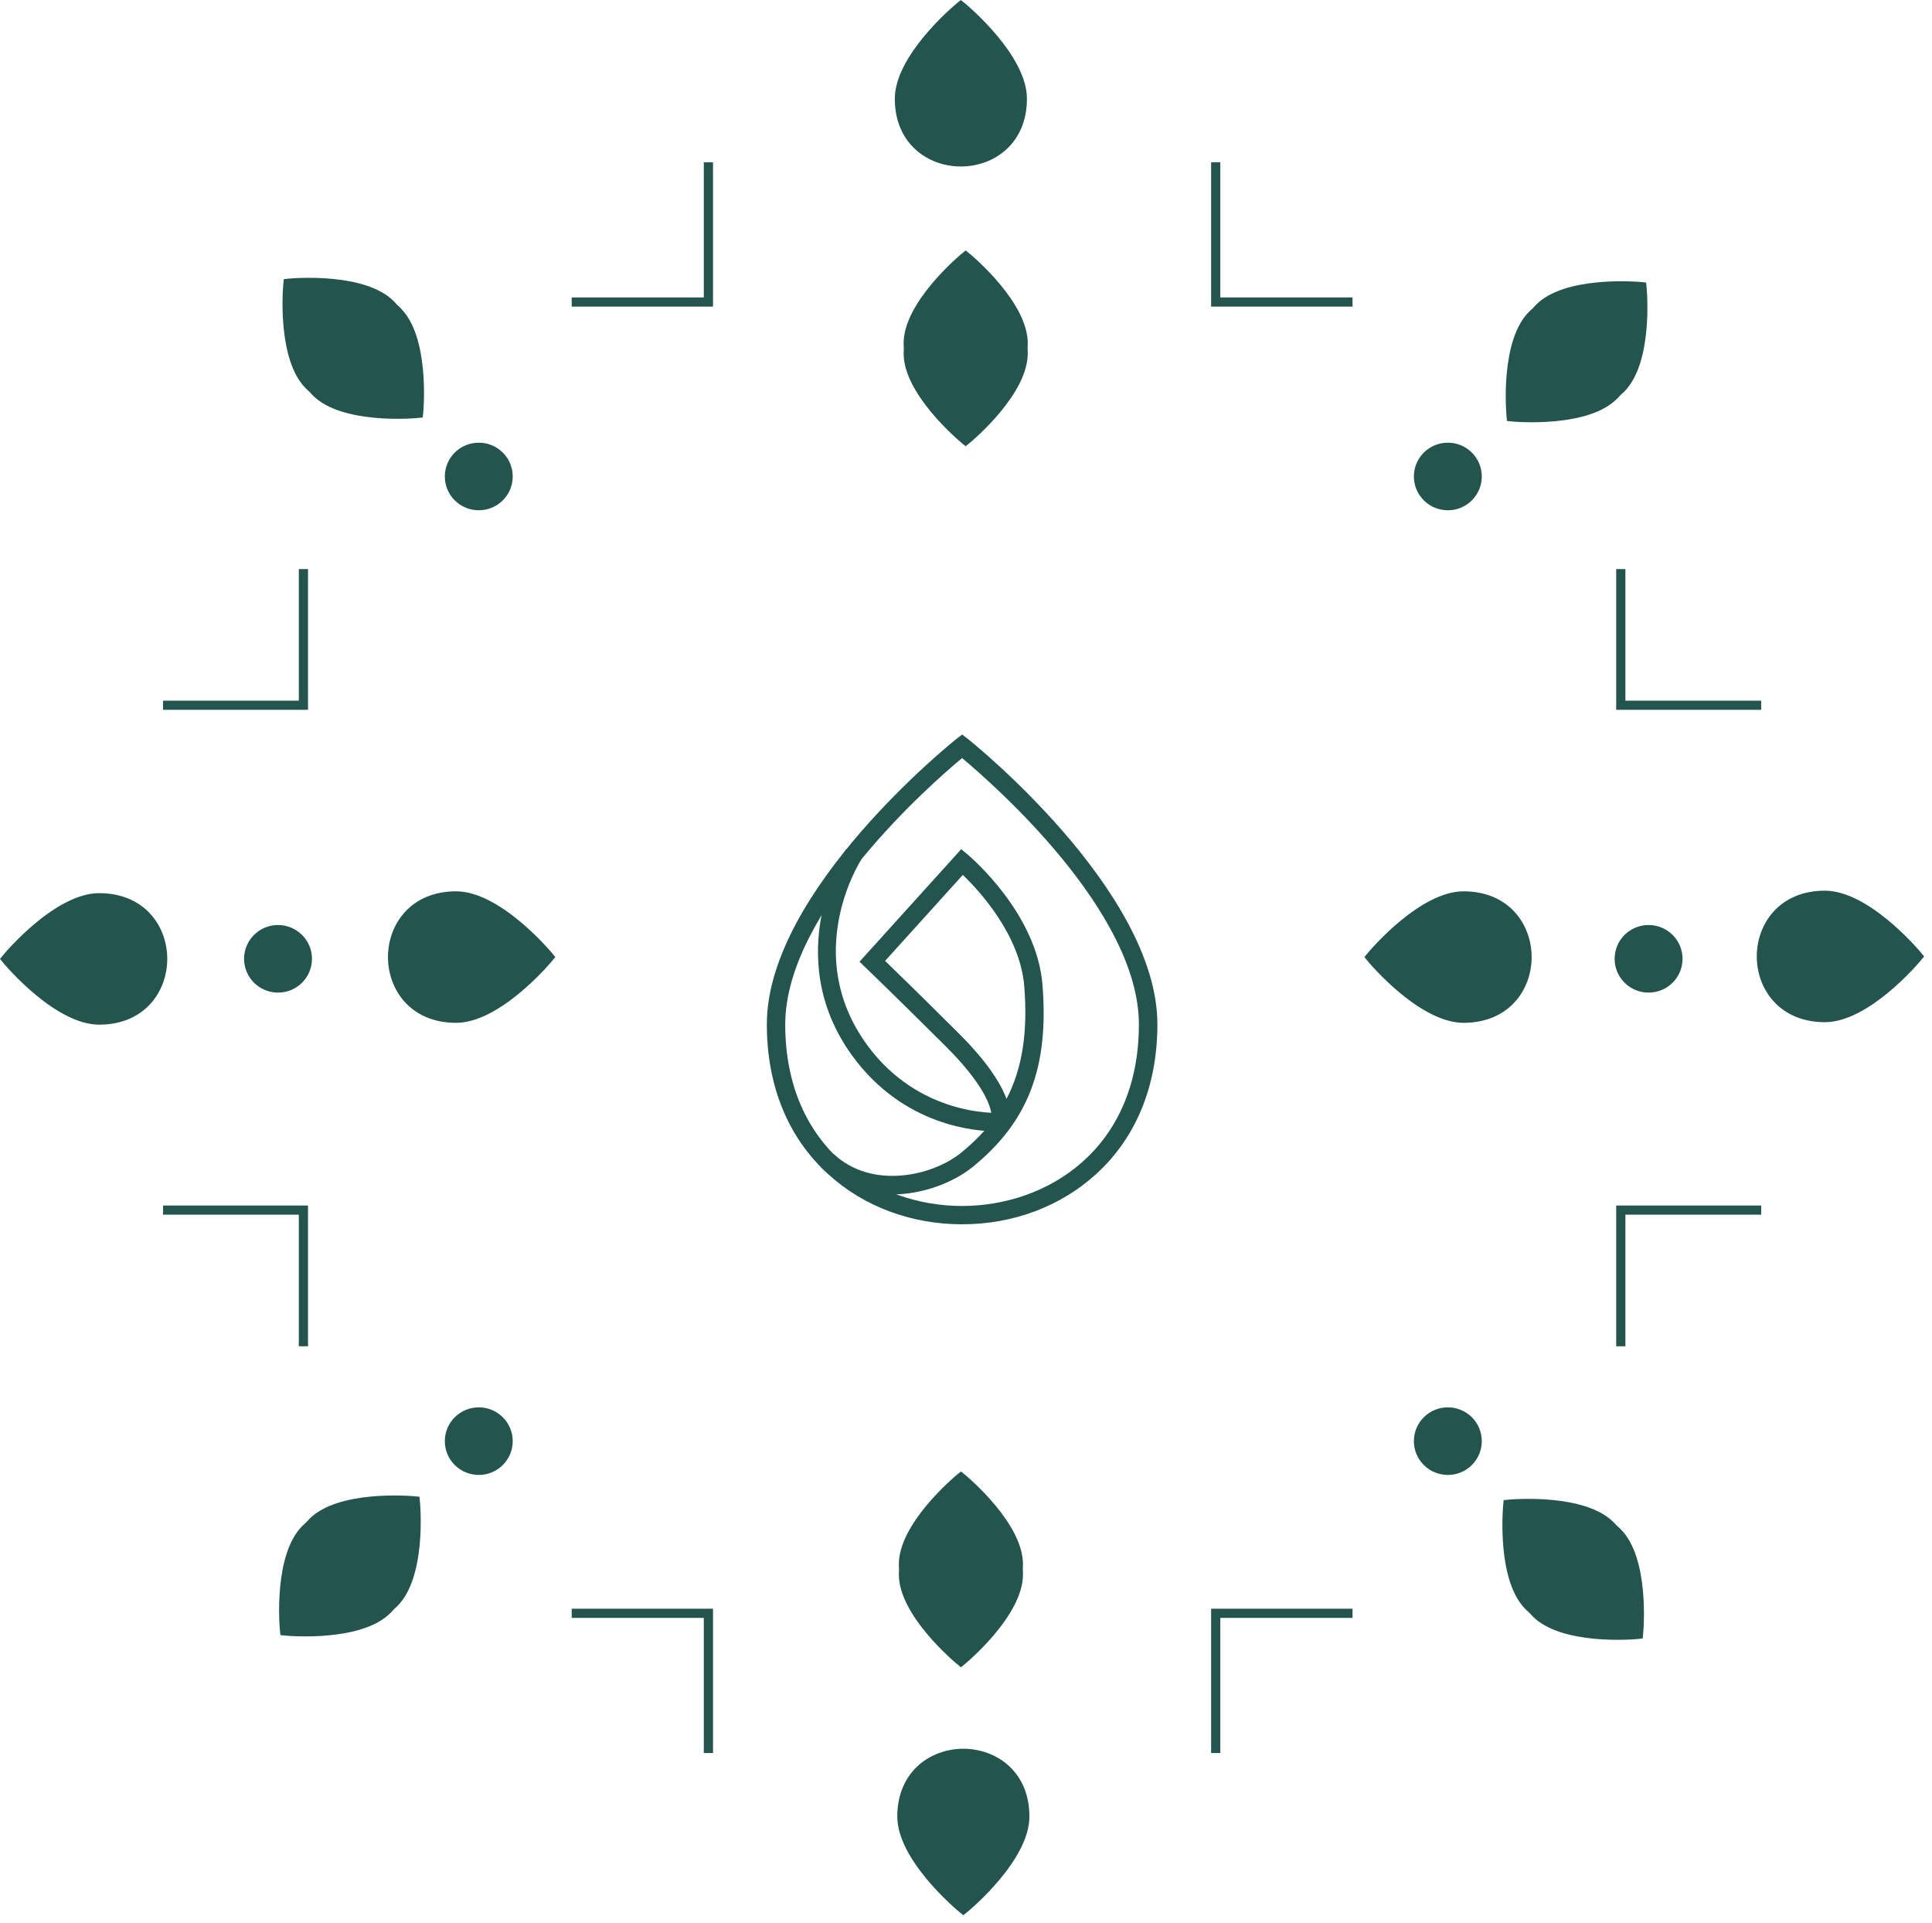 <svg width="211" height="210" viewBox="0 0 211 210" fill="none" xmlns="http://www.w3.org/2000/svg">
<g clip-path="url(#clip0_40_179)">
<path d="M192.345 77.51H176.51V62.14H177.515V76.51H192.345V77.51Z" fill="#24544E"/>
<path d="M177.515 147.01H176.51V131.64H192.345V132.64H177.515V147.01Z" fill="#24544E"/>
<path d="M33.64 77.51H17.805V76.51H32.635V62.14H33.64V77.51Z" fill="#24544E"/>
<path d="M133.274 191.43H132.27V175.67H147.713V176.67H133.274V191.43Z" fill="#24544E"/>
<path d="M77.871 33.48H62.437V32.48H76.866V17.72H77.871V33.48Z" fill="#24544E"/>
<path d="M147.713 33.48H132.27V17.72H133.274V32.48H147.713V33.48Z" fill="#24544E"/>
<path d="M33.64 147.01H32.635V132.64H17.805V131.64H33.64V147.01Z" fill="#24544E"/>
<path d="M77.871 191.43H76.866V176.67H62.437V175.67H77.871V191.43Z" fill="#24544E"/>
<path d="M60.649 104.51C59.825 103.45 54.479 97.33 49.807 97.33C44.853 97.33 42.372 100.94 42.372 104.51C42.372 108.08 44.853 111.69 49.807 111.69C54.479 111.69 59.825 105.57 60.649 104.51Z" fill="#24544E"/>
<path d="M149.009 104.51C149.833 103.45 155.179 97.33 159.841 97.33C164.784 97.33 167.276 100.94 167.276 104.51C167.276 108.08 164.794 111.69 159.841 111.69C155.169 111.69 149.823 105.57 149.009 104.51Z" fill="#24544E"/>
<path d="M105.21 209.14C104.135 208.32 97.996 203 97.996 198.36C97.996 193.44 101.623 190.96 105.21 190.96C108.797 190.96 112.425 193.43 112.425 198.36C112.425 203.01 106.275 208.33 105.21 209.14Z" fill="#24544E"/>
<path d="M0 104.71C0.824 103.64 6.169 97.53 10.832 97.53C15.785 97.53 18.267 101.14 18.267 104.71C18.267 108.28 15.785 111.89 10.832 111.89C6.169 111.89 0.814 105.77 0 104.71Z" fill="#24544E"/>
<path d="M104.939 0C106.004 0.82 112.154 6.14 112.154 10.78C112.154 15.71 108.526 18.18 104.939 18.18C101.352 18.18 97.725 15.71 97.725 10.78C97.725 6.14 103.874 0.81 104.939 0Z" fill="#24544E"/>
<path d="M210.14 104.44C209.316 105.51 203.97 111.62 199.298 111.62C194.355 111.62 191.863 108.01 191.863 104.44C191.863 100.87 194.345 97.26 199.298 97.26C203.97 97.26 209.316 103.38 210.14 104.44Z" fill="#24544E"/>
<path d="M43.778 33.66C43.648 33.53 43.507 33.4 43.366 33.28C43.246 33.14 43.115 33.01 42.985 32.87C39.88 29.78 32.254 30.31 30.997 30.48C30.827 31.73 30.304 39.32 33.399 42.41C33.53 42.55 33.67 42.67 33.801 42.79C33.921 42.93 34.052 43.07 34.183 43.2C37.288 46.29 44.914 45.76 46.17 45.59C46.331 44.34 46.863 36.74 43.758 33.66H43.778Z" fill="#24544E"/>
<path d="M112.244 38.6C112.244 38.41 112.244 38.22 112.224 38.04C112.234 37.86 112.244 37.67 112.244 37.48C112.244 33.11 106.466 28.11 105.462 27.35C104.457 28.12 98.689 33.12 98.689 37.48C98.689 37.67 98.689 37.85 98.71 38.04C98.7 38.22 98.689 38.41 98.689 38.6C98.689 42.97 104.467 47.96 105.462 48.73C106.466 47.96 112.244 42.97 112.244 38.6Z" fill="#24544E"/>
<path d="M176.58 43.57C176.711 43.44 176.841 43.3 176.962 43.16C177.103 43.04 177.243 42.91 177.374 42.78C180.479 39.69 179.946 32.1 179.775 30.85C178.519 30.69 170.883 30.16 167.788 33.25C167.648 33.38 167.527 33.52 167.407 33.66C167.266 33.78 167.125 33.91 166.995 34.04C163.89 37.13 164.422 44.72 164.583 45.97C165.839 46.14 173.475 46.66 176.57 43.57H176.58Z" fill="#24544E"/>
<path d="M166.623 175.74C166.754 175.87 166.894 176 167.035 176.12C167.156 176.26 167.286 176.39 167.417 176.53C170.522 179.62 178.148 179.09 179.404 178.92C179.565 177.67 180.097 170.07 177.003 166.99C176.872 166.85 176.731 166.73 176.591 166.61C176.47 166.47 176.339 166.34 176.209 166.21C173.104 163.12 165.478 163.65 164.222 163.81C164.061 165.06 163.518 172.66 166.623 175.74Z" fill="#24544E"/>
<path d="M98.167 170.81C98.167 171 98.167 171.18 98.187 171.37C98.177 171.55 98.167 171.74 98.167 171.93C98.167 176.3 103.944 181.29 104.949 182.06C105.954 181.29 111.722 176.29 111.722 171.93C111.722 171.74 111.721 171.55 111.701 171.37C111.711 171.19 111.722 171 111.722 170.81C111.722 166.44 105.954 161.44 104.949 160.68C103.944 161.45 98.167 166.45 98.167 170.81Z" fill="#24544E"/>
<path d="M33.821 165.83C33.69 165.96 33.559 166.1 33.439 166.24C33.298 166.36 33.168 166.49 33.027 166.62C29.922 169.71 30.455 177.3 30.625 178.55C31.881 178.72 39.518 179.24 42.613 176.16C42.753 176.03 42.874 175.89 42.994 175.75C43.135 175.63 43.276 175.5 43.406 175.37C46.501 172.28 45.979 164.69 45.808 163.44C44.552 163.28 36.925 162.75 33.821 165.83Z" fill="#24544E"/>
<path d="M183.755 104.7C183.755 102.66 182.097 101.01 180.047 101.01C177.997 101.01 176.339 102.66 176.339 104.7C176.339 106.74 177.997 108.39 180.047 108.39C182.097 108.39 183.755 106.74 183.755 104.7Z" fill="#24544E"/>
<path d="M160.745 49.42C159.298 47.98 156.947 47.98 155.5 49.42C154.053 50.86 154.053 53.2 155.5 54.64C156.947 56.08 159.298 56.08 160.745 54.64C162.192 53.2 162.192 50.86 160.745 49.42Z" fill="#24544E"/>
<path d="M49.666 49.42C48.219 50.86 48.219 53.2 49.666 54.64C51.113 56.08 53.464 56.08 54.911 54.64C56.358 53.2 56.358 50.86 54.911 49.42C53.464 47.98 51.113 47.98 49.666 49.42Z" fill="#24544E"/>
<path d="M26.657 104.7C26.657 106.74 28.315 108.39 30.364 108.39C32.414 108.39 34.072 106.74 34.072 104.7C34.072 102.66 32.404 101.01 30.364 101.01C28.315 101.01 26.657 102.66 26.657 104.7Z" fill="#24544E"/>
<path d="M49.666 159.98C51.113 161.42 53.464 161.42 54.911 159.98C56.358 158.54 56.358 156.2 54.911 154.76C53.464 153.32 51.113 153.32 49.666 154.76C48.219 156.2 48.219 158.54 49.666 159.98Z" fill="#24544E"/>
<path d="M160.745 159.98C162.192 158.54 162.192 156.2 160.745 154.76C159.298 153.32 156.947 153.32 155.5 154.76C154.053 156.2 154.053 158.54 155.5 159.98C156.947 161.42 159.298 161.42 160.745 159.98Z" fill="#24544E"/>
<path d="M97.413 130.43C94.721 130.43 91.957 129.61 89.666 127.47L91.043 126.01C95.213 129.91 101.804 128.44 104.959 125.88C106.386 124.72 107.582 123.5 108.556 122.18L108.295 122.08C108.295 122.08 108.737 119.67 103.271 114.24C97.092 108.1 94.59 105.71 94.57 105.69L93.867 105.02L104.979 92.73L105.723 93.35C106.024 93.61 113.229 99.73 113.852 107.53C114.575 116.56 112.294 122.51 106.225 127.43C104.206 129.07 100.87 130.43 97.413 130.43ZM96.66 104.92C97.785 106.01 100.327 108.48 104.698 112.83C107.903 116.02 109.33 118.38 109.923 120C111.661 116.66 112.264 112.7 111.862 107.69C111.41 102.08 106.929 97.24 105.15 95.54L96.67 104.92H96.66Z" fill="#24544E"/>
<path d="M108.657 123.53C106.748 123.53 98.73 123.05 93.083 115.29C85.105 104.32 92.329 92.86 92.4 92.74L94.088 93.82C93.817 94.24 87.537 104.27 94.701 114.11C100.378 121.9 108.868 121.52 108.939 121.52L109.049 123.52C109.049 123.52 108.868 123.52 108.637 123.52L108.657 123.53Z" fill="#24544E"/>
<path d="M105.07 133.69C99.514 133.69 94.319 131.75 90.44 128.21C86.059 124.22 83.749 118.57 83.749 111.85C83.749 97.2 104.256 80.84 104.467 80.68L105.08 80.21L105.693 80.68C105.904 80.84 126.402 97.2 126.402 111.85C126.402 118.56 124.091 124.22 119.71 128.21C115.831 131.74 110.636 133.69 105.08 133.69H105.07ZM105.07 82.78C101.714 85.57 85.758 99.53 85.758 111.86C85.758 125.48 95.776 131.69 105.07 131.69C114.364 131.69 124.382 125.48 124.382 111.86C124.382 99.53 108.416 85.57 105.07 82.78Z" fill="#24544E"/>
</g>
<defs>
<clipPath id="clip0_40_179">
<rect width="210.14" height="209.14" fill="white"/>
</clipPath>
</defs>
</svg>
